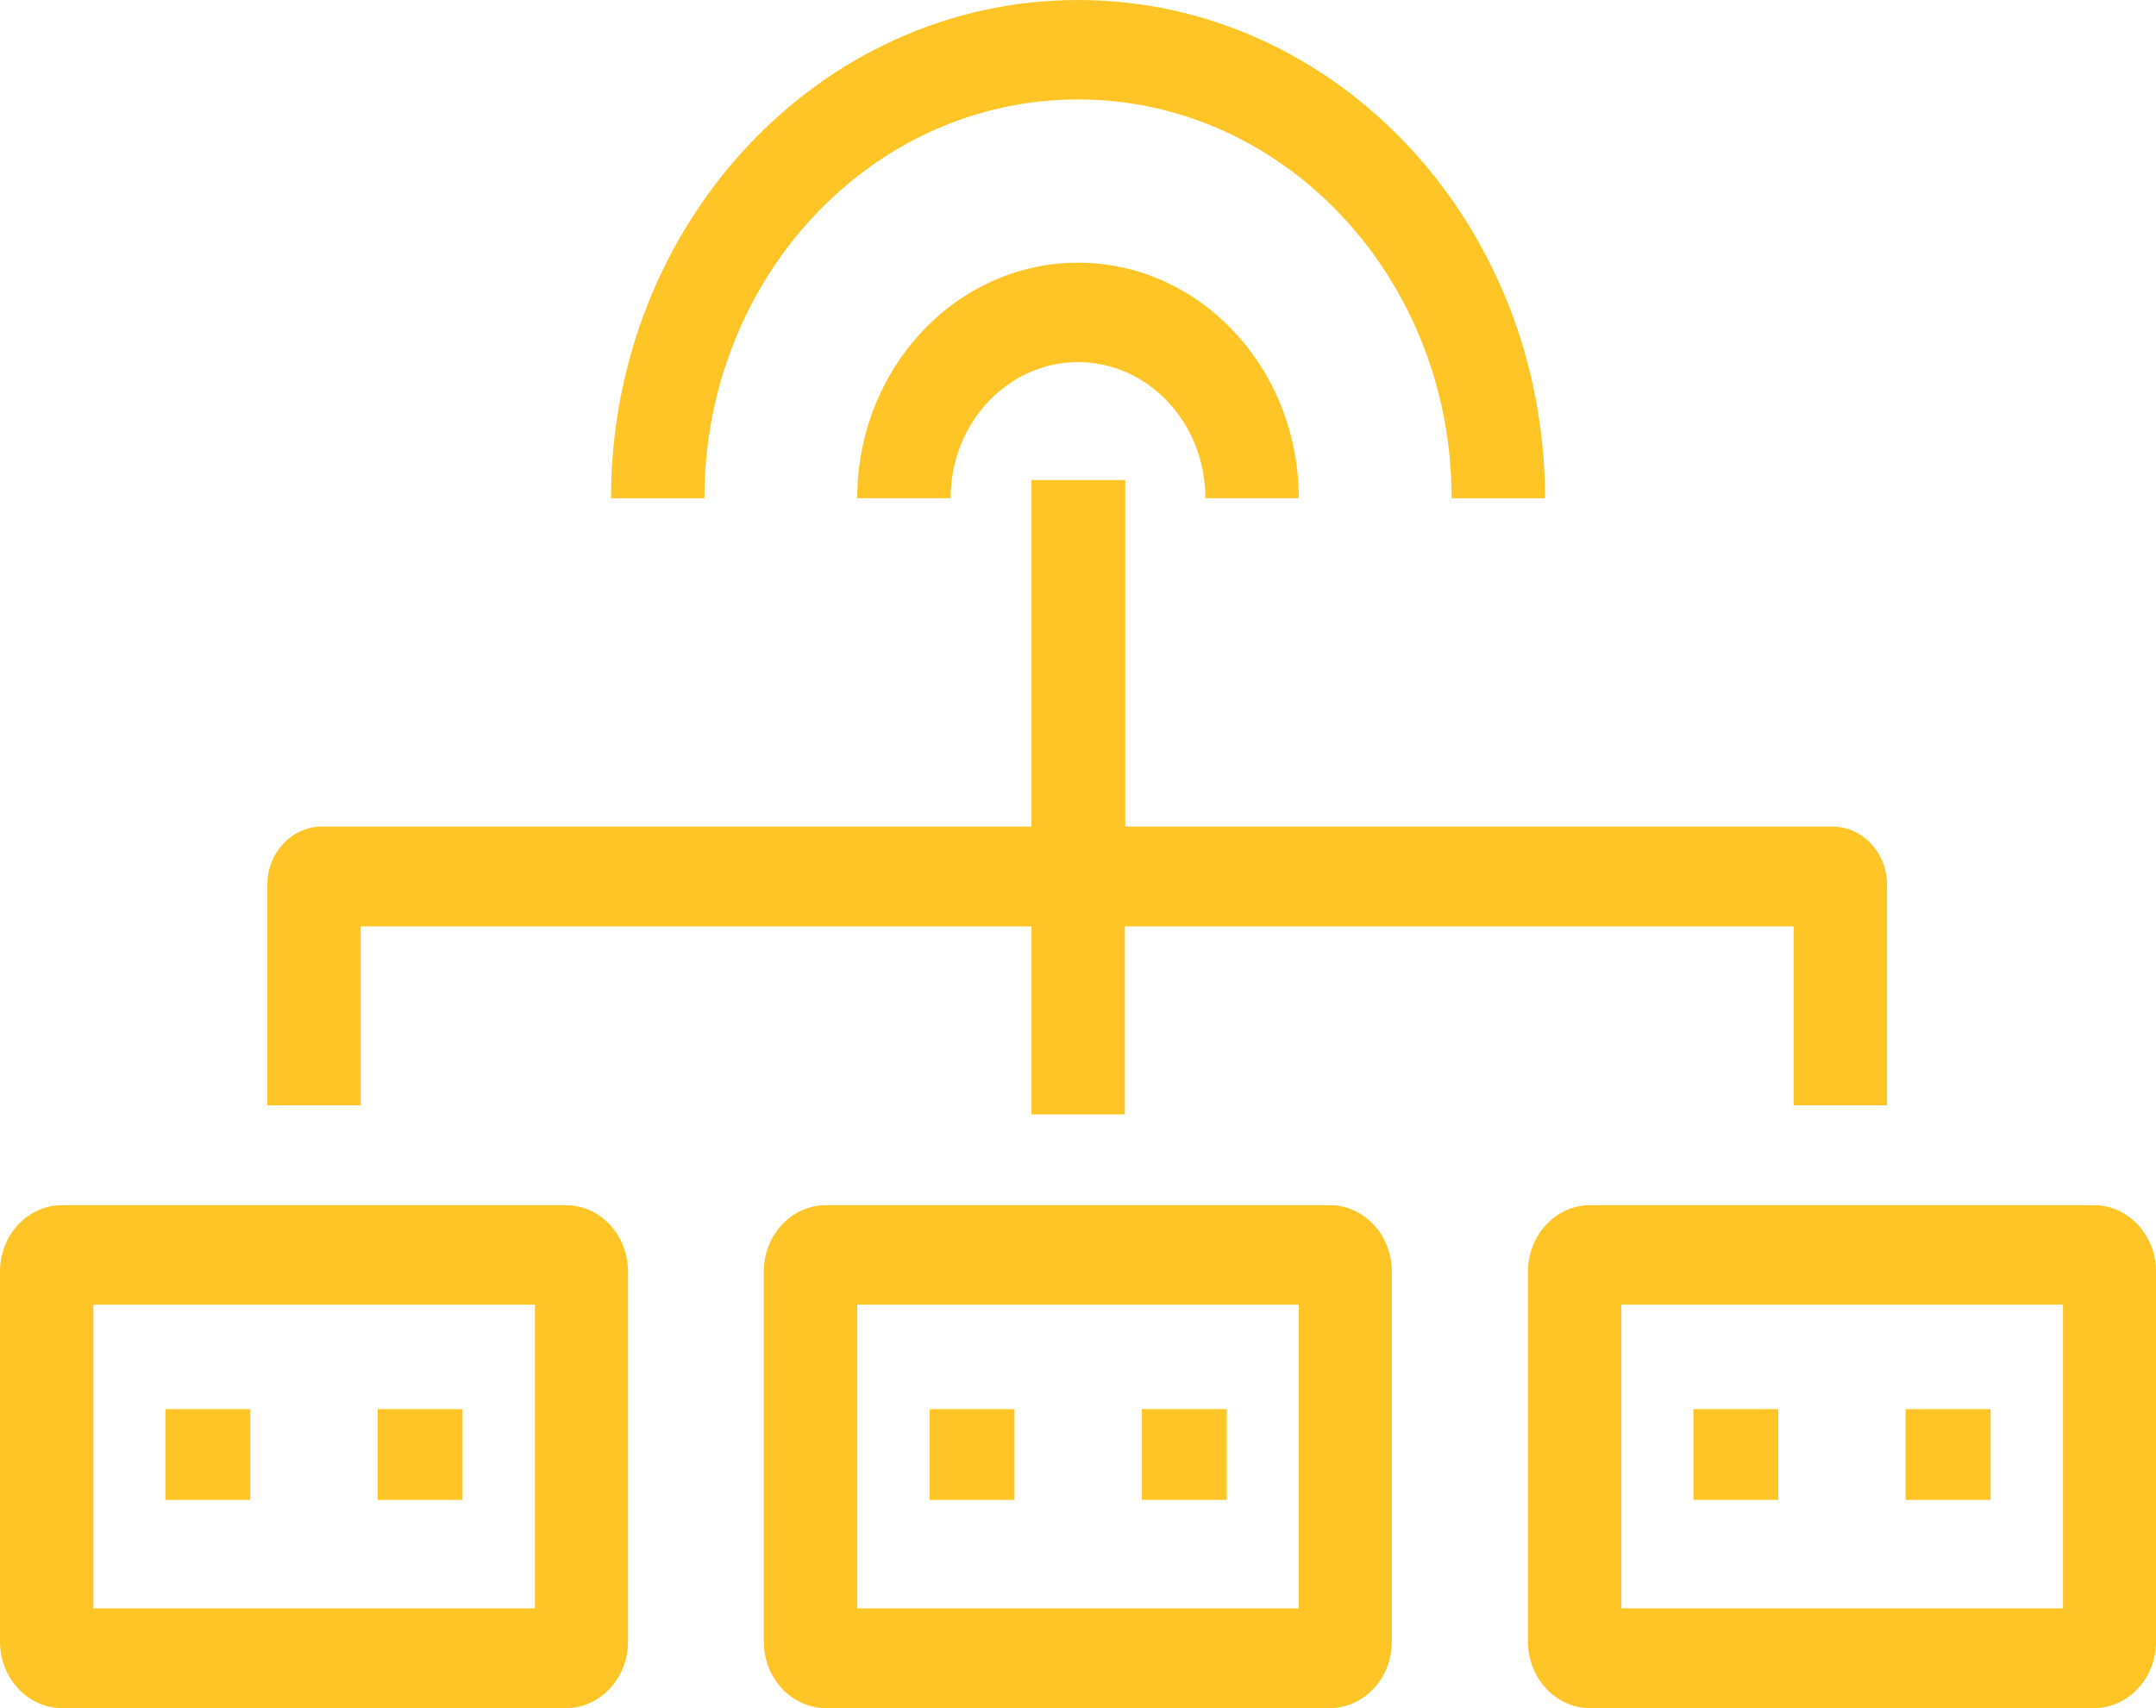 <svg width="53" height="42" viewBox="0 0 53 42" fill="none" xmlns="http://www.w3.org/2000/svg">
<path d="M26.5 2.445C21.424 2.445 17.316 6.835 17.316 12.251H15.02C15.02 5.488 20.155 0 26.5 0C32.845 0 37.98 5.488 37.98 12.251H35.684C35.684 6.835 31.568 2.445 26.5 2.445Z" fill="#FFC527"/>
<path d="M26.5 8.904C24.772 8.904 23.369 10.403 23.369 12.25H21.073C21.073 9.056 23.503 6.459 26.5 6.459C29.497 6.459 31.927 9.056 31.927 12.25H29.631C29.631 10.403 28.228 8.904 26.5 8.904Z" fill="#FFC527"/>
<path d="M25.356 11.804V20.325H7.907C7.172 20.325 6.571 20.968 6.571 21.753V27.178H8.867V22.779H25.356V27.401H27.652V22.779H44.092V27.178H46.388V21.753C46.388 20.968 45.786 20.325 45.052 20.325H27.661V11.804H25.365H25.356Z" fill="#FFC527"/>
<path d="M4.066 34.649H6.153V36.88H4.066V34.649Z" fill="#FFC527"/>
<path d="M11.371 34.649H9.284V36.88H11.371V34.649Z" fill="#FFC527"/>
<path fill-rule="evenodd" clip-rule="evenodd" d="M1.528 29.633C0.685 29.633 0 30.364 0 31.265V40.367C0 41.268 0.685 42 1.528 42H13.909C14.753 42 15.438 41.268 15.438 40.367V31.265C15.438 30.364 14.753 29.633 13.909 29.633H1.528ZM2.296 39.546V32.078H13.15V39.546H2.296Z" fill="#FFC527"/>
<path d="M24.939 34.649H22.851V36.88H24.939V34.649Z" fill="#FFC527"/>
<path d="M28.07 34.649H30.157V36.88H28.07V34.649Z" fill="#FFC527"/>
<path fill-rule="evenodd" clip-rule="evenodd" d="M18.777 31.266C18.777 30.364 19.461 29.633 20.305 29.633H32.686C33.53 29.633 34.214 30.364 34.214 31.266V40.367C34.214 41.268 33.53 42 32.686 42H20.305C19.461 42 18.777 41.268 18.777 40.367V31.266ZM21.073 32.078V39.546H31.927V32.078H21.073Z" fill="#FFC527"/>
<path d="M41.629 34.649H43.716V36.88H41.629V34.649Z" fill="#FFC527"/>
<path d="M48.934 34.649H46.846V36.88H48.934V34.649Z" fill="#FFC527"/>
<path fill-rule="evenodd" clip-rule="evenodd" d="M39.09 29.633C38.247 29.633 37.562 30.364 37.562 31.266V40.367C37.562 41.268 38.247 42 39.09 42H51.472C52.315 42 53 41.268 53 40.367V31.266C53 30.364 52.315 29.633 51.472 29.633H39.09ZM39.858 39.546V32.078H50.712V39.546H39.858Z" fill="#FFC527"/>
</svg>
